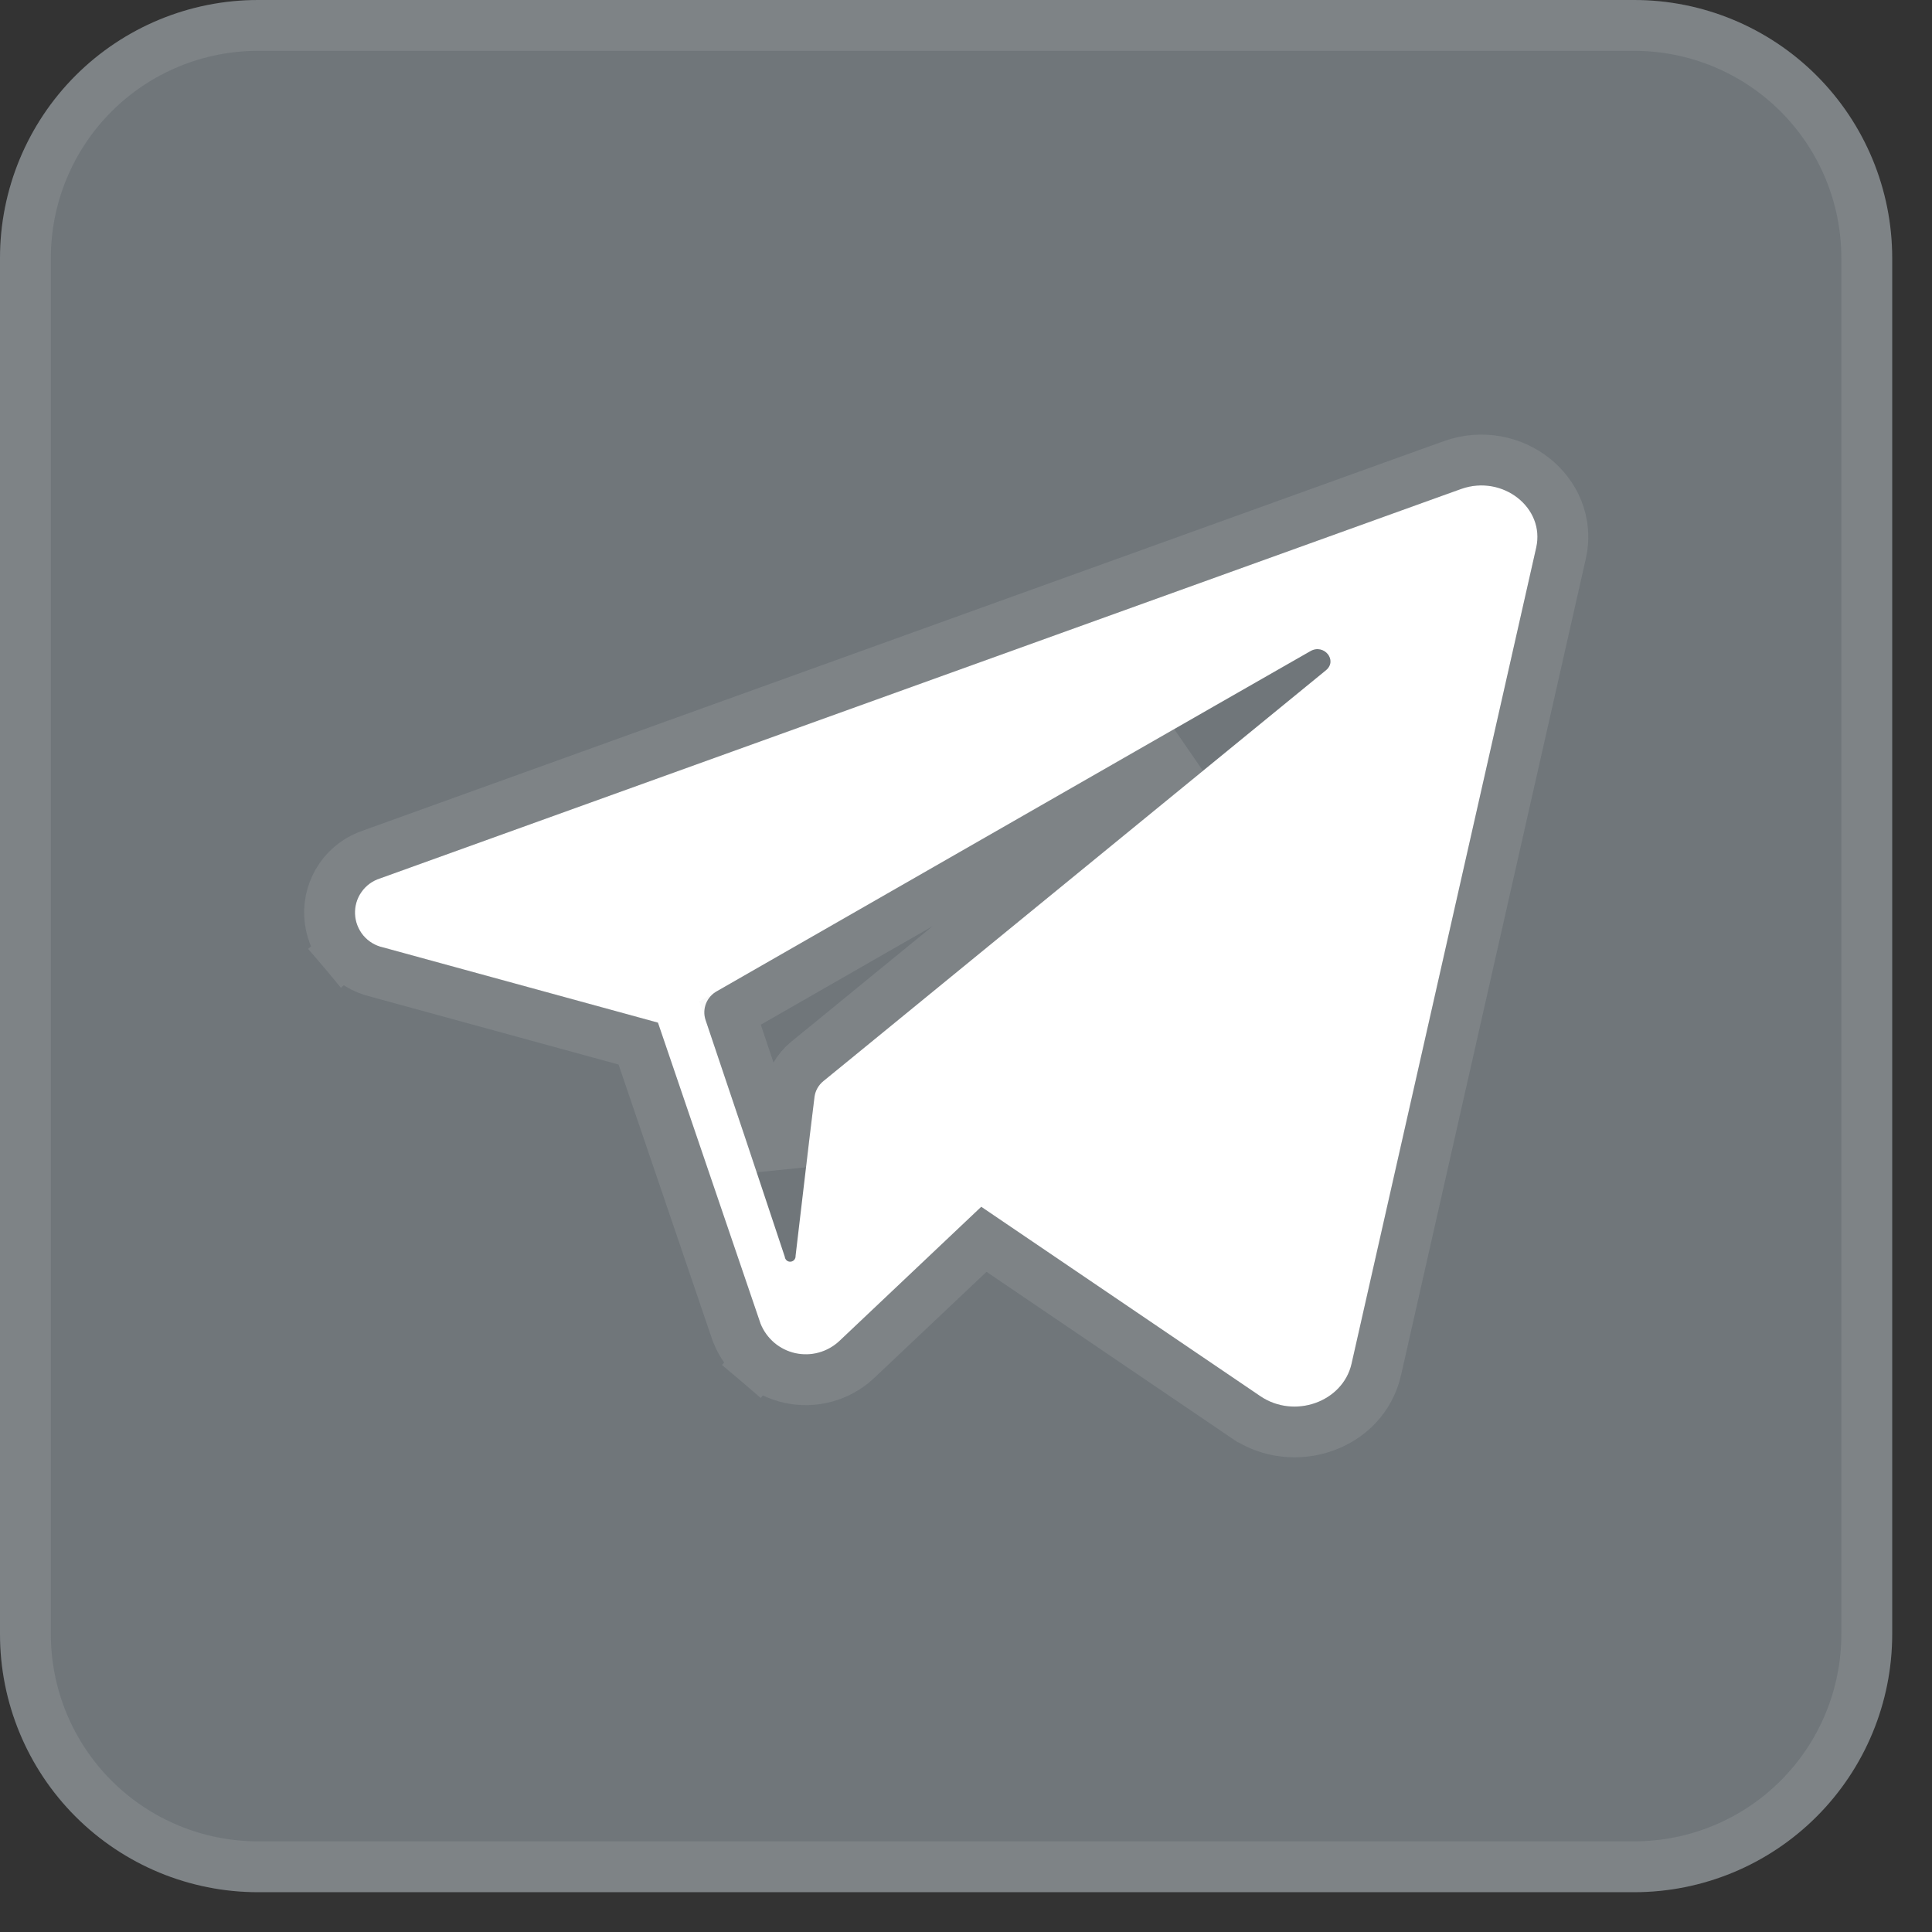 <svg width="38" height="38" viewBox="0 0 38 38" fill="none" xmlns="http://www.w3.org/2000/svg">
<rect x="0" y="0" width="38" height="38" fill="#333333" stroke="none"/>
<g id="Group 3">
<g id="Rectangle 163">
<rect class="social__border" x="3.356" y="3.407" width="30.687" height="30.687" fill="white"/>
<rect class="social__border" x="3.856" y="3.907" width="29.687" height="29.687" stroke="#DBDBDB" stroke-opacity="0.13"/>
</g>
<g id="Layer 2">
<g id="Vector">
<path d="M26.079 13.184L16.642 20.899L16.197 21.262C16.1 21.34 16.036 21.452 16.02 21.575L15.92 22.396L15.648 24.701C15.65 24.729 15.641 24.757 15.623 24.778C15.605 24.8 15.579 24.813 15.551 24.816C15.523 24.818 15.495 24.81 15.474 24.792C15.452 24.774 15.439 24.748 15.436 24.72L14.669 22.415L13.876 20.057C13.842 19.951 13.846 19.837 13.888 19.734C13.93 19.631 14.006 19.547 14.104 19.494L23.924 13.865L25.772 12.808C26.041 12.652 26.316 12.99 26.079 13.184Z" fill="#70767A"/>
<path d="M14.359 19.925L23.344 14.774L16.325 20.512L16.325 20.512L15.883 20.873C15.686 21.031 15.557 21.259 15.524 21.509L15.524 21.509L15.523 21.515L15.424 22.336L15.424 22.337L15.357 22.9L15.143 22.257L15.143 22.255L14.359 19.925Z" stroke="#DBDBDB" stroke-opacity="0.13"/>
</g>
<g id="Vector_2">
<path d="M32.142 0H5.075C3.729 0 2.438 0.535 1.486 1.486C0.535 2.438 0 3.729 0 5.075L0 32.142C0 33.488 0.535 34.779 1.486 35.73C2.438 36.682 3.729 37.217 5.075 37.217H32.142C33.488 37.217 34.779 36.682 35.73 35.73C36.682 34.779 37.217 33.488 37.217 32.142V5.075C37.217 3.729 36.682 2.438 35.73 1.486C34.779 0.535 33.488 0 32.142 0ZM30.215 10.772L26.583 26.824C26.411 27.576 25.456 27.917 24.785 27.458L19.3 23.736L16.507 26.378C16.393 26.484 16.254 26.562 16.104 26.603C15.953 26.645 15.795 26.648 15.642 26.615C15.49 26.581 15.348 26.511 15.229 26.41C15.11 26.308 15.017 26.18 14.959 26.035L13.95 23.075L12.941 20.114L7.534 18.634C7.383 18.601 7.247 18.519 7.147 18.401C7.048 18.282 6.99 18.134 6.983 17.98C6.976 17.825 7.02 17.672 7.109 17.546C7.197 17.419 7.325 17.325 7.473 17.278L28.361 9.753L28.746 9.615C29.556 9.332 30.393 9.987 30.215 10.772Z" fill="#70767A"/>
<path d="M27.07 26.935L27.07 26.934L30.703 10.882C30.703 10.882 30.703 10.882 30.703 10.882C30.841 10.275 30.578 9.728 30.16 9.4C29.745 9.074 29.155 8.942 28.581 9.143L28.578 9.144L28.193 9.282L28.192 9.282L7.312 16.805C7.064 16.886 6.848 17.045 6.699 17.259C6.547 17.476 6.471 17.738 6.483 18.002C6.495 18.267 6.594 18.52 6.765 18.723L7.147 18.401L6.765 18.723C6.933 18.922 7.16 19.061 7.413 19.119L12.554 20.526L13.477 23.236L14.485 26.196L14.49 26.209L14.495 26.221C14.583 26.442 14.724 26.637 14.905 26.791L15.229 26.41L14.905 26.791C15.086 26.945 15.302 27.052 15.534 27.103C15.766 27.154 16.007 27.148 16.236 27.085C16.465 27.023 16.675 26.905 16.849 26.742L16.85 26.741L19.352 24.376L24.503 27.871C24.503 27.871 24.503 27.871 24.504 27.871C25.433 28.506 26.812 28.069 27.07 26.935ZM5.075 0.5H32.142C33.355 0.5 34.519 0.982 35.377 1.84C36.235 2.698 36.717 3.862 36.717 5.075V32.142C36.717 33.355 36.235 34.519 35.377 35.377C34.519 36.235 33.355 36.717 32.142 36.717H5.075C3.862 36.717 2.698 36.235 1.84 35.377C0.982 34.519 0.5 33.355 0.5 32.142V5.075C0.5 3.862 0.982 2.698 1.84 1.84C2.698 0.982 3.862 0.5 5.075 0.5Z" stroke="#DBDBDB" stroke-opacity="0.13"/>
</g>
</g>
</g>
</svg>

